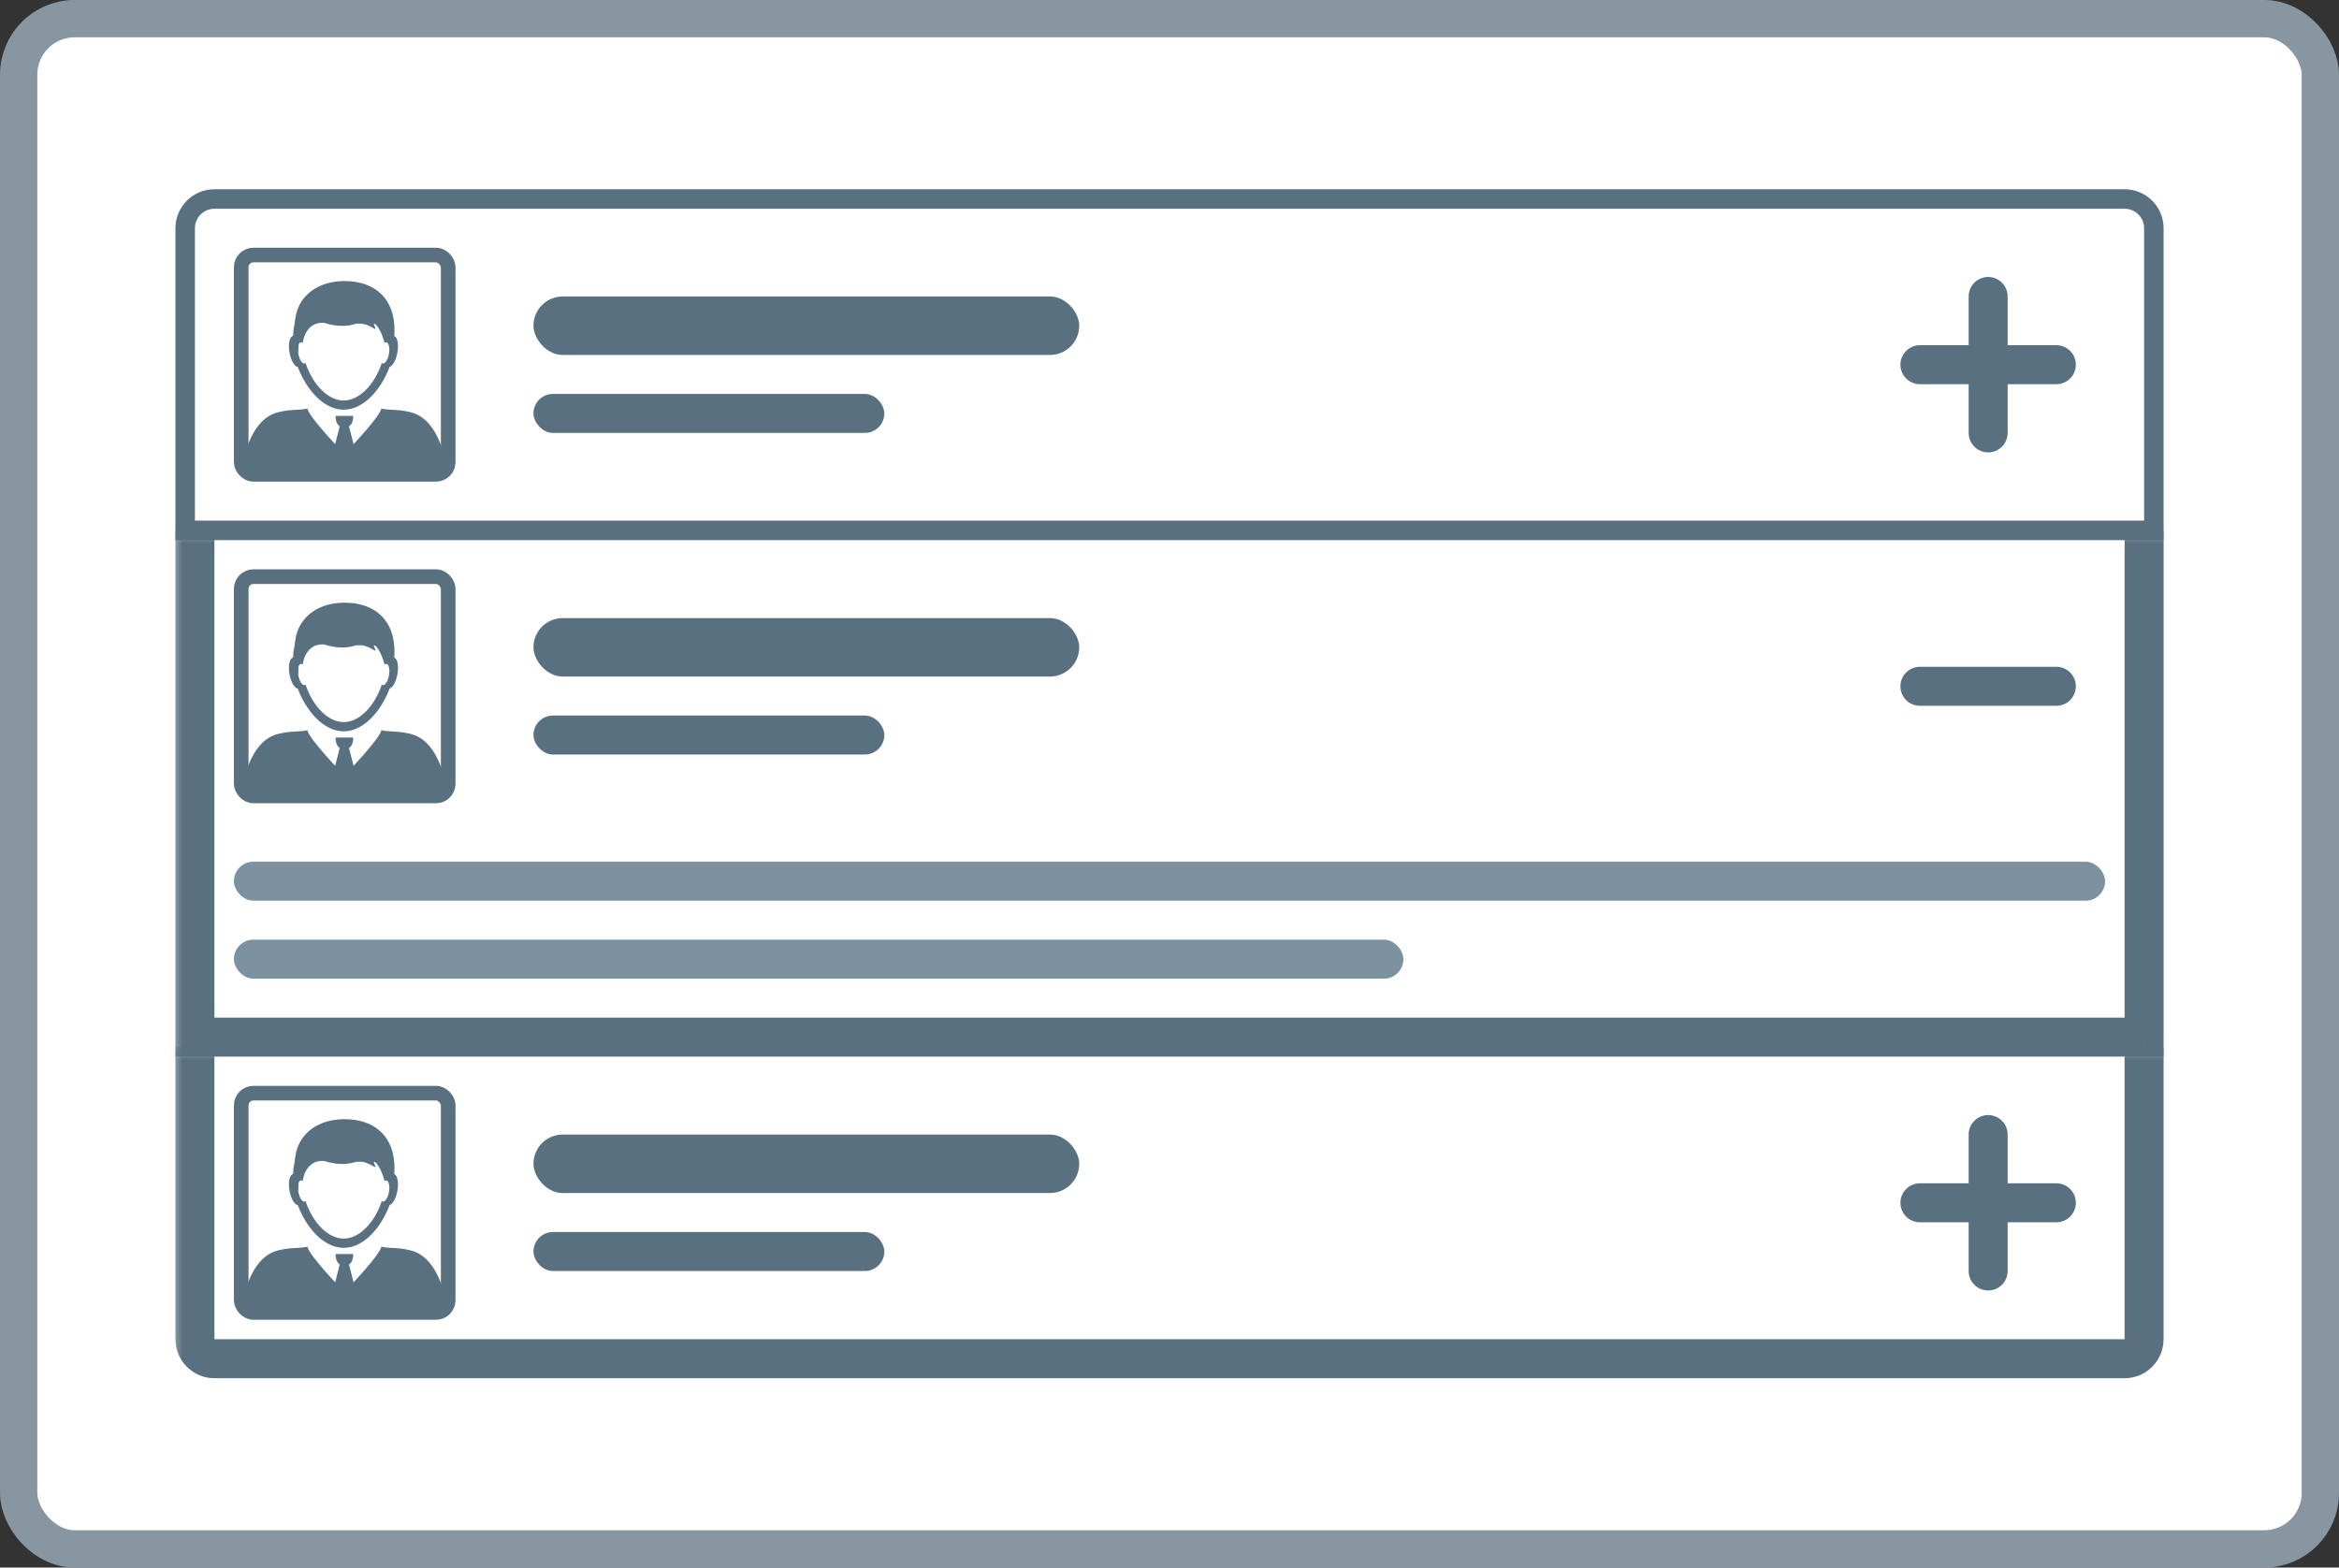 <svg xmlns="http://www.w3.org/2000/svg" width="94" height="63" fill="none" ><rect width="100%" height="100%" fill="#333333" stroke="none"/><style><![CDATA[.B{fill:#fff}.C{fill:#58707f}.D{stroke:#58707f}.E{stroke-width:.588}.F{stroke-width:1.567}.G{stroke-linecap:round}.H{stroke-linejoin:round}]]></style><rect x=".75" y=".75" width="92.5" height="61.5" rx="2.25" class="B"/><rect x=".75" y=".75" width="92.5" height="61.5" rx="2.25" stroke="#8796a1" stroke-width="1.5"/><path d="M7.833 8.39h78.333v46.217H7.833z" class="B"/><path d="M86.167 21.315h.392v-.392-11.75c0-.649-.526-1.175-1.175-1.175H8.617c-.649 0-1.175.526-1.175 1.175v11.75.392h.392 78.333z" stroke-width=".783" class="D"/><g clip-path="url(#C)"><rect x="9.4" y="9.957" width="8.905" height="9.4" rx=".783" class="B"/><g class="C"><path d="M15.846 13.506l.008-.245c-.003-1.19-.701-1.883-1.803-1.957-.96-.064-1.683.317-2.013.95-.111.213-.174.48-.198.77a1.97 1.97 0 0 0-.058.47h.004c-.148.03-.212.329-.15.674.056.316.2.562.332.58.168.451.433.89.762 1.211a1.88 1.88 0 0 0 .612.413 1.29 1.29 0 0 0 .47.093 1.29 1.29 0 0 0 .47-.093c.228-.091.441-.241.631-.432.32-.32.579-.751.744-1.195.126-.037.259-.275.314-.577.057-.33.002-.616-.125-.664zm-.213.708c-.03.167-.096.306-.164.365-.028.023-.056.034-.084.03-.015-.002-.03-.01-.042-.022-.152.473-.442.946-.808 1.232-.218.171-.464.276-.723.276-.253 0-.494-.1-.709-.265-.373-.285-.668-.763-.822-1.243a.08.08 0 0 1-.042.021c-.032.006-.065-.01-.097-.042-.065-.065-.123-.195-.152-.352l-.005-.031.013-.321c.014-.04.032-.072.056-.089.009-.008.021-.011.032-.013.026-.005.053.006.08.027.01-.096.129-.878.881-.808 0 0 .66.243 1.26.029h.185c.249.01.419.139.598.221-.007-.082-.07-.165-.067-.221.029.008.055.02.079.033.128.137.252.366.352.741l.003.002c.026-.02.053-.03.078-.025.1.045.136.237.096.456zm2.346 4.912H9.727a4.45 4.45 0 0 1 .178-1.061l.023-.077.032-.096.005-.011v-.001-.001c.469-1.255 1.205-1.304 1.372-1.344.357-.083.788-.048 1.018-.119.027.226.685.97 1.115 1.435l.184-.722c-.138-.083-.167-.264-.167-.415h.708c0 .152-.03.335-.171.417l.186.72c.431-.466 1.088-1.21 1.115-1.435.231.072.663.036 1.018.119.167.039.902.088 1.371 1.339l.037.103v.001l.024.084a6.1 6.1 0 0 1 .189.934 1 1 0 0 1 .015.128z"/></g></g><rect x="9.694" y="10.25" width="8.318" height="8.813" rx=".49" class="D E"/><g class="C"><rect x="21.439" y="11.915" width="21.933" height="2.35" rx="1.175"/><rect x="21.439" y="15.832" width="14.1" height="1.567" rx=".783"/></g><g class="D F G H"><path d="M79.9 11.915v5.483"/><path d="M77.158 14.657h5.483"/></g><mask id="A" maskUnits="userSpaceOnUse" x="6.833" y="21.315" width="81" height="22" fill="#000"><path d="M6.833 21.315h81v22h-81z" class="B"/><path d="M7.833 21.315h78.333v20.367H7.833V21.315z"/></mask><path d="M86.167 41.682v.783h.783v-.783h-.783zm-78.333 0H7.05v.783h.783v-.783zm77.55-20.367v20.367h1.567V21.315h-1.567zm.783 19.583H7.833v1.567h78.333v-1.567zm-77.55.783V21.315H7.05v20.367h1.567z" mask="url(#A)" class="C"/><g clip-path="url(#D)"><rect x="9.4" y="22.882" width="8.905" height="9.4" rx=".783" class="B"/><g class="C"><path d="M15.846 26.431l.008-.245c-.003-1.19-.701-1.883-1.803-1.956-.96-.064-1.683.317-2.013.951-.111.213-.174.48-.198.77a1.97 1.97 0 0 0-.058.47h.004c-.148.03-.212.329-.15.674.056.316.2.562.332.58.168.451.433.89.762 1.211a1.88 1.88 0 0 0 .612.413 1.29 1.29 0 0 0 .47.093 1.29 1.29 0 0 0 .47-.093c.228-.091.441-.241.631-.432.32-.32.579-.752.744-1.195.126-.037.259-.274.314-.577.057-.33.002-.616-.125-.664zm-.213.708c-.03.167-.096.306-.164.365-.028.023-.056.034-.084.03-.015-.002-.03-.01-.042-.022-.152.473-.442.946-.808 1.232-.218.171-.464.276-.723.276-.253 0-.494-.1-.709-.265-.373-.285-.668-.763-.822-1.243a.08.08 0 0 1-.042.021c-.032.006-.065-.01-.097-.042-.065-.065-.123-.195-.152-.352l-.005-.031.013-.321c.014-.04.032-.072.056-.089.009-.008.021-.011.032-.013.026-.005.053.006.08.027.01-.096.129-.878.881-.808 0 0 .66.243 1.26.029h.185c.249.009.419.139.598.221-.007-.082-.07-.166-.067-.221a.33.33 0 0 1 .079.034c.128.137.252.366.352.741l.003.002c.026-.02.053-.03.078-.025a.07.07 0 0 1 .019.006c.081.039.117.231.077.449zm2.346 4.912H9.727a4.45 4.45 0 0 1 .178-1.061l.023-.076.032-.096.005-.01v-.001-.001c.469-1.255 1.205-1.304 1.372-1.343.357-.083.788-.048 1.018-.12.027.226.685.97 1.115 1.435l.184-.722c-.138-.083-.167-.264-.167-.415h.708c0 .152-.03.335-.171.417l.186.72c.431-.466 1.088-1.21 1.115-1.435.231.072.663.036 1.018.12.167.039.902.088 1.371 1.339l.037.103v.001l.024.084a6.1 6.1 0 0 1 .189.934 1 1 0 0 1 .015.128z"/></g></g><rect x="9.694" y="23.175" width="8.318" height="8.813" rx=".49" class="D E"/><g class="C"><rect x="21.439" y="24.84" width="21.933" height="2.35" rx="1.175"/><rect x="21.439" y="28.757" width="14.1" height="1.567" rx=".783"/></g><path d="M77.158 27.582h5.483" class="D F G H"/><g fill="#7c92a1"><rect x="9.4" y="34.632" width="75.2" height="1.567" rx=".783"/><rect x="9.4" y="37.765" width="47" height="1.567" rx=".783"/></g><mask id="B" maskUnits="userSpaceOnUse" x="6.833" y="42.073" width="81" height="14" fill="#000"><path d="M6.833 42.073h81v14h-81z" class="B"/><path d="M7.833 42.073h78.333v11.75c0 .433-.351.783-.783.783H8.617c-.433 0-.783-.351-.783-.783v-11.75z"/></mask><path d="M7.833 42.073h78.333H7.833zm79.117 11.75c0 .865-.701 1.567-1.567 1.567H8.617c-.865 0-1.567-.701-1.567-1.567h1.567 76.767 1.567zM8.617 55.39c-.865 0-1.567-.701-1.567-1.567v-11.75h1.567v11.75 1.567zM86.95 42.073v11.75c0 .865-.701 1.567-1.567 1.567v-1.567-11.75h1.567z" mask="url(#B)" class="C"/><g clip-path="url(#E)"><rect x="9.4" y="43.64" width="8.905" height="9.4" rx=".783" class="B"/><g class="C"><path d="M15.846 47.189l.008-.245c-.003-1.19-.701-1.883-1.803-1.956-.96-.064-1.683.316-2.013.95-.111.213-.174.48-.198.77-.037.151-.058.308-.058.471h.004c-.148.03-.212.329-.15.674.056.316.2.562.332.58.168.451.433.89.762 1.211a1.88 1.88 0 0 0 .612.413 1.29 1.29 0 0 0 .47.093 1.29 1.29 0 0 0 .47-.093c.228-.091.441-.241.631-.432.32-.32.579-.752.744-1.195.126-.037.259-.274.314-.577.057-.33.002-.616-.125-.664zm-.213.708c-.03.167-.096.306-.164.365-.028.023-.056.034-.084.03-.015-.002-.03-.01-.042-.022-.152.473-.442.946-.808 1.232-.218.171-.464.276-.723.276-.253 0-.494-.1-.709-.265-.373-.285-.668-.763-.822-1.243a.08.08 0 0 1-.042.021c-.032.006-.065-.01-.097-.042-.065-.065-.123-.195-.152-.352l-.005-.031.013-.321c.014-.04.032-.072.056-.089.009-.008.021-.012.032-.013.026-.005.053.006.08.027.01-.096.129-.878.881-.808 0 0 .66.243 1.26.029h.185c.249.01.419.139.598.221-.007-.082-.07-.165-.067-.221a.37.37 0 0 1 .079.034c.128.137.252.366.352.741l.003.002c.026-.02.053-.03.078-.025.1.045.136.237.096.455zm2.346 4.913H9.727a4.45 4.45 0 0 1 .178-1.061l.023-.077.032-.096.005-.011v-.001-.001c.469-1.255 1.205-1.304 1.372-1.343.357-.083.788-.048 1.018-.119.027.226.685.97 1.115 1.435l.184-.722c-.138-.083-.167-.264-.167-.415h.708c0 .152-.03.335-.171.417l.186.72c.431-.466 1.088-1.21 1.115-1.435.231.072.663.036 1.018.119.167.039.902.088 1.371 1.339l.037.103v.001l.024.084a6.1 6.1 0 0 1 .189.934 1 1 0 0 1 .015.128z"/></g></g><rect x="9.694" y="43.934" width="8.318" height="8.813" rx=".49" class="D E"/><g class="C"><rect x="21.439" y="45.598" width="21.933" height="2.35" rx="1.175"/><rect x="21.439" y="49.515" width="14.1" height="1.567" rx=".783"/></g><g class="D F G H"><path d="M79.9 45.598v5.483"/><path d="M77.158 48.34h5.483"/></g><defs><clipPath id="C"><rect x="9.4" y="9.957" width="8.905" height="9.4" rx=".783" class="B"/></clipPath><clipPath id="D"><rect x="9.4" y="22.882" width="8.905" height="9.4" rx=".783" class="B"/></clipPath><clipPath id="E"><rect x="9.4" y="43.64" width="8.905" height="9.4" rx=".783" class="B"/></clipPath></defs></svg>